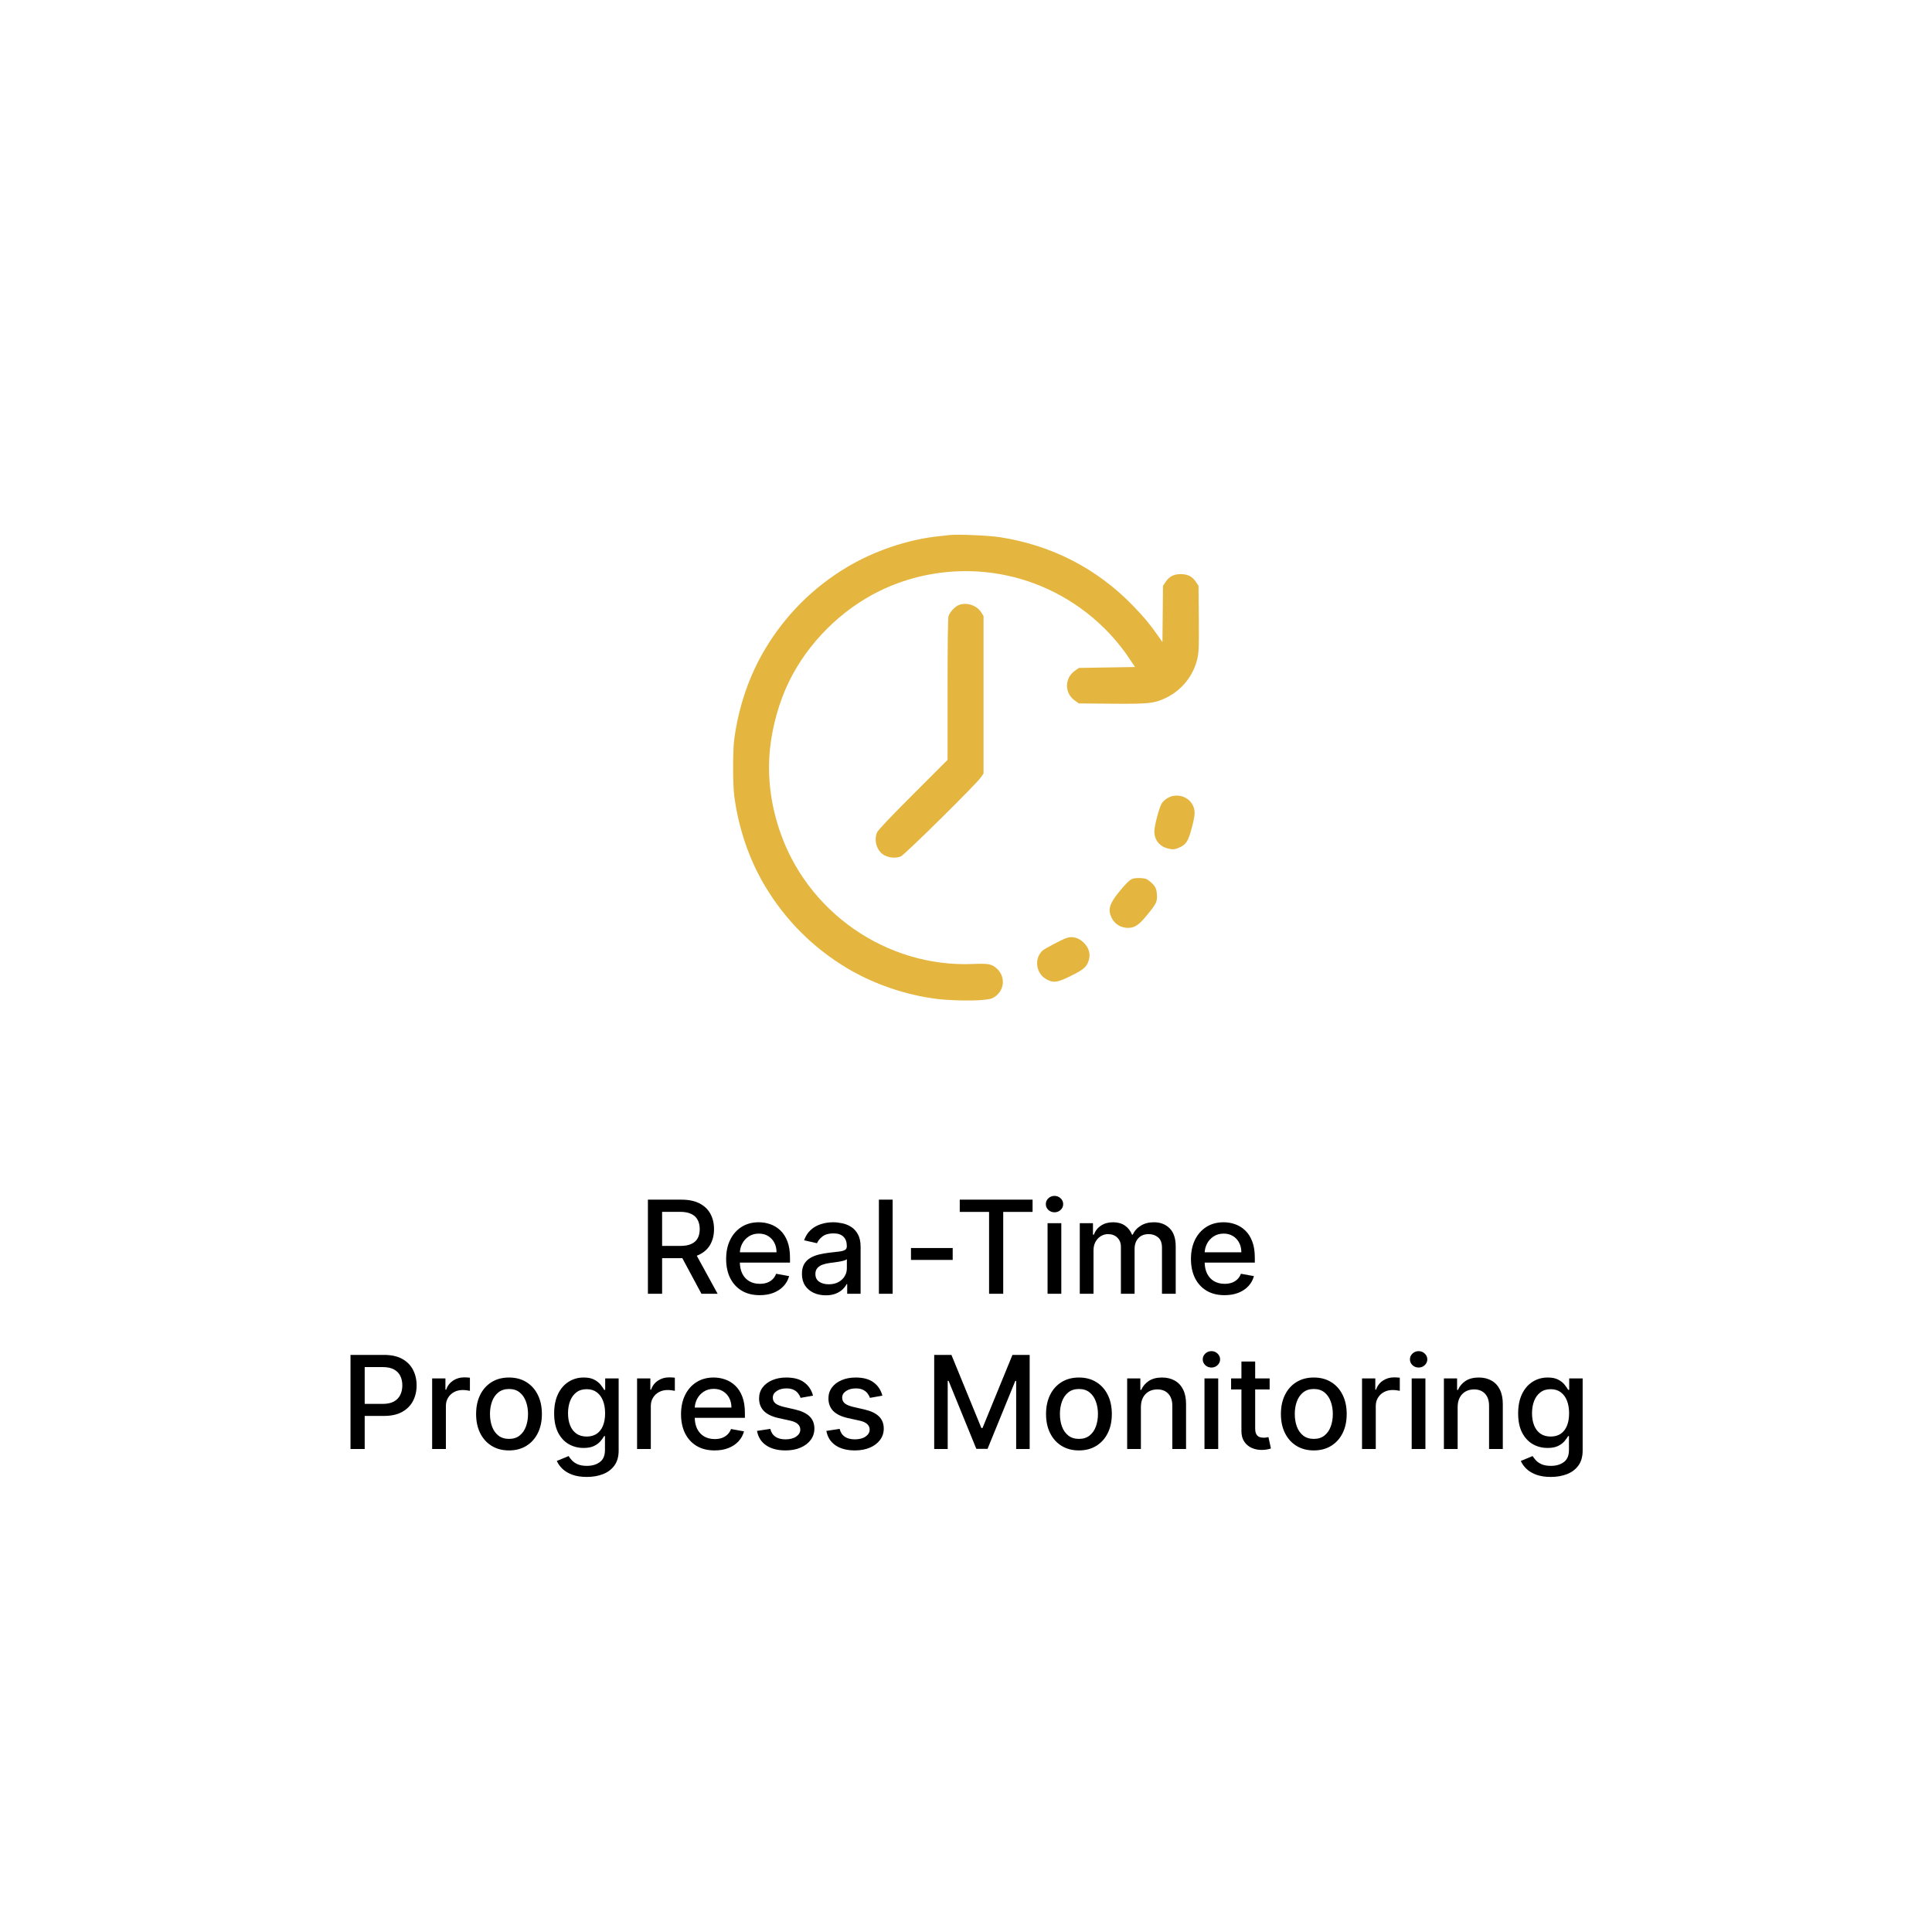 <svg width="224" height="224" viewBox="0 0 224 224" fill="none" xmlns="http://www.w3.org/2000/svg">
<g filter="url(#filter0_d_2506_4)">
<path d="M112 4L198.001 45.416L219.242 138.477L159.727 213.107H64.273L4.758 138.477L25.998 45.416L112 4Z" fill="white"/>
</g>
<path d="M75.12 150V139.091H79.008C79.854 139.091 80.555 139.237 81.112 139.528C81.674 139.819 82.093 140.222 82.37 140.737C82.647 141.248 82.785 141.839 82.785 142.511C82.785 143.178 82.645 143.766 82.364 144.274C82.087 144.778 81.668 145.17 81.107 145.451C80.55 145.732 79.848 145.872 79.003 145.872H76.057V144.455H78.854C79.387 144.455 79.82 144.379 80.154 144.226C80.491 144.073 80.738 143.851 80.894 143.56C81.05 143.269 81.128 142.919 81.128 142.511C81.128 142.099 81.049 141.742 80.889 141.44C80.733 141.138 80.486 140.907 80.148 140.748C79.814 140.584 79.376 140.502 78.833 140.502H76.766V150H75.12ZM80.505 145.078L83.201 150H81.326L78.683 145.078H80.505ZM88.084 150.165C87.278 150.165 86.583 149.993 86.001 149.648C85.422 149.3 84.975 148.812 84.659 148.184C84.346 147.551 84.19 146.811 84.19 145.962C84.19 145.124 84.346 144.386 84.659 143.746C84.975 143.107 85.415 142.608 85.98 142.25C86.548 141.891 87.212 141.712 87.972 141.712C88.433 141.712 88.881 141.788 89.314 141.941C89.748 142.093 90.136 142.333 90.481 142.66C90.825 142.987 91.097 143.411 91.296 143.933C91.495 144.451 91.594 145.082 91.594 145.824V146.388H85.09V145.195H90.033C90.033 144.776 89.948 144.405 89.778 144.082C89.607 143.755 89.368 143.498 89.058 143.31C88.753 143.121 88.394 143.027 87.983 143.027C87.535 143.027 87.144 143.137 86.811 143.358C86.48 143.574 86.225 143.858 86.044 144.21C85.866 144.558 85.777 144.936 85.777 145.344V146.277C85.777 146.824 85.873 147.289 86.065 147.672C86.26 148.056 86.532 148.349 86.88 148.551C87.228 148.75 87.635 148.849 88.1 148.849C88.402 148.849 88.677 148.807 88.925 148.722C89.174 148.633 89.389 148.501 89.57 148.327C89.751 148.153 89.889 147.939 89.985 147.683L91.493 147.955C91.372 148.398 91.156 148.787 90.843 149.121C90.534 149.451 90.145 149.709 89.676 149.893C89.211 150.075 88.68 150.165 88.084 150.165ZM95.742 150.181C95.224 150.181 94.755 150.085 94.336 149.893C93.917 149.698 93.585 149.416 93.34 149.047C93.098 148.677 92.978 148.224 92.978 147.688C92.978 147.227 93.067 146.847 93.244 146.548C93.422 146.25 93.661 146.014 93.963 145.84C94.265 145.666 94.602 145.534 94.975 145.446C95.348 145.357 95.728 145.289 96.115 145.243C96.605 145.186 97.003 145.14 97.308 145.105C97.614 145.066 97.836 145.004 97.974 144.918C98.113 144.833 98.182 144.695 98.182 144.503V144.466C98.182 144 98.05 143.64 97.788 143.384C97.528 143.129 97.141 143.001 96.626 143.001C96.09 143.001 95.668 143.12 95.359 143.358C95.053 143.592 94.842 143.853 94.725 144.141L93.228 143.8C93.406 143.303 93.665 142.901 94.006 142.596C94.35 142.287 94.746 142.063 95.194 141.925C95.641 141.783 96.112 141.712 96.605 141.712C96.932 141.712 97.278 141.751 97.644 141.829C98.013 141.903 98.358 142.042 98.677 142.244C99 142.447 99.265 142.736 99.471 143.113C99.677 143.485 99.78 143.97 99.78 144.567V150H98.225V148.881H98.161C98.058 149.087 97.903 149.29 97.697 149.489C97.491 149.687 97.227 149.853 96.903 149.984C96.58 150.115 96.193 150.181 95.742 150.181ZM96.088 148.903C96.529 148.903 96.905 148.816 97.218 148.642C97.534 148.468 97.773 148.24 97.937 147.96C98.104 147.676 98.187 147.372 98.187 147.049V145.994C98.13 146.051 98.02 146.104 97.857 146.154C97.697 146.2 97.514 146.241 97.308 146.277C97.102 146.309 96.902 146.339 96.706 146.367C96.511 146.392 96.348 146.413 96.216 146.431C95.907 146.47 95.625 146.536 95.369 146.628C95.117 146.721 94.915 146.854 94.762 147.028C94.613 147.198 94.538 147.425 94.538 147.71C94.538 148.104 94.684 148.402 94.975 148.604C95.266 148.803 95.638 148.903 96.088 148.903ZM103.494 139.091V150H101.901V139.091H103.494ZM110.457 144.7V146.08H105.621V144.7H110.457ZM111.276 140.508V139.091H119.719V140.508H116.315V150H114.675V140.508H111.276ZM121.457 150V141.818H123.05V150H121.457ZM122.261 140.556C121.984 140.556 121.746 140.463 121.547 140.279C121.352 140.091 121.254 139.867 121.254 139.608C121.254 139.345 121.352 139.121 121.547 138.936C121.746 138.748 121.984 138.654 122.261 138.654C122.538 138.654 122.774 138.748 122.97 138.936C123.169 139.121 123.268 139.345 123.268 139.608C123.268 139.867 123.169 140.091 122.97 140.279C122.774 140.463 122.538 140.556 122.261 140.556ZM125.192 150V141.818H126.721V143.15H126.822C126.993 142.699 127.271 142.347 127.659 142.095C128.046 141.839 128.509 141.712 129.049 141.712C129.596 141.712 130.054 141.839 130.423 142.095C130.796 142.351 131.071 142.702 131.249 143.15H131.334C131.529 142.713 131.84 142.365 132.266 142.106C132.692 141.843 133.2 141.712 133.79 141.712C134.532 141.712 135.137 141.944 135.606 142.409C136.078 142.875 136.314 143.576 136.314 144.513V150H134.722V144.663C134.722 144.109 134.571 143.707 134.269 143.459C133.967 143.21 133.607 143.086 133.188 143.086C132.669 143.086 132.266 143.246 131.978 143.565C131.691 143.881 131.547 144.288 131.547 144.785V150H129.96V144.561C129.96 144.118 129.821 143.761 129.544 143.491C129.267 143.221 128.907 143.086 128.463 143.086C128.161 143.086 127.882 143.166 127.627 143.326C127.374 143.482 127.17 143.7 127.014 143.981C126.861 144.261 126.785 144.586 126.785 144.956V150H125.192ZM141.975 150.165C141.169 150.165 140.475 149.993 139.893 149.648C139.314 149.3 138.866 148.812 138.55 148.184C138.238 147.551 138.082 146.811 138.082 145.962C138.082 145.124 138.238 144.386 138.55 143.746C138.866 143.107 139.307 142.608 139.871 142.25C140.439 141.891 141.104 141.712 141.864 141.712C142.325 141.712 142.773 141.788 143.206 141.941C143.639 142.093 144.028 142.333 144.372 142.66C144.717 142.987 144.989 143.411 145.187 143.933C145.386 144.451 145.486 145.082 145.486 145.824V146.388H138.982V145.195H143.925C143.925 144.776 143.84 144.405 143.669 144.082C143.499 143.755 143.259 143.498 142.95 143.31C142.645 143.121 142.286 143.027 141.874 143.027C141.427 143.027 141.036 143.137 140.702 143.358C140.372 143.574 140.116 143.858 139.935 144.21C139.758 144.558 139.669 144.936 139.669 145.344V146.277C139.669 146.824 139.765 147.289 139.957 147.672C140.152 148.056 140.424 148.349 140.772 148.551C141.12 148.75 141.526 148.849 141.991 148.849C142.293 148.849 142.568 148.807 142.817 148.722C143.066 148.633 143.28 148.501 143.462 148.327C143.643 148.153 143.781 147.939 143.877 147.683L145.384 147.955C145.264 148.398 145.047 148.787 144.735 149.121C144.426 149.451 144.037 149.709 143.568 149.893C143.103 150.075 142.572 150.165 141.975 150.165ZM40.638 168V157.091H44.526C45.375 157.091 46.078 157.245 46.635 157.554C47.193 157.863 47.61 158.286 47.887 158.822C48.164 159.355 48.303 159.955 48.303 160.623C48.303 161.294 48.162 161.897 47.882 162.434C47.605 162.966 47.186 163.389 46.625 163.701C46.067 164.01 45.366 164.165 44.521 164.165H41.847V162.769H44.371C44.908 162.769 45.343 162.677 45.676 162.492C46.01 162.304 46.255 162.048 46.412 161.725C46.568 161.402 46.646 161.034 46.646 160.623C46.646 160.211 46.568 159.845 46.412 159.525C46.255 159.206 46.009 158.955 45.671 158.774C45.337 158.593 44.897 158.502 44.35 158.502H42.283V168H40.638ZM50.104 168V159.818H51.644V161.118H51.729C51.878 160.678 52.141 160.331 52.517 160.079C52.897 159.824 53.327 159.696 53.806 159.696C53.906 159.696 54.023 159.699 54.158 159.706C54.297 159.713 54.405 159.722 54.483 159.733V161.256C54.419 161.239 54.305 161.219 54.142 161.198C53.979 161.173 53.815 161.161 53.652 161.161C53.276 161.161 52.94 161.24 52.645 161.4C52.354 161.556 52.123 161.775 51.953 162.055C51.782 162.332 51.697 162.648 51.697 163.004V168H50.104ZM59.015 168.165C58.248 168.165 57.578 167.989 57.006 167.638C56.435 167.286 55.991 166.794 55.675 166.162C55.359 165.53 55.201 164.792 55.201 163.946C55.201 163.098 55.359 162.355 55.675 161.72C55.991 161.084 56.435 160.591 57.006 160.239C57.578 159.887 58.248 159.712 59.015 159.712C59.782 159.712 60.451 159.887 61.023 160.239C61.594 160.591 62.038 161.084 62.354 161.72C62.67 162.355 62.828 163.098 62.828 163.946C62.828 164.792 62.67 165.53 62.354 166.162C62.038 166.794 61.594 167.286 61.023 167.638C60.451 167.989 59.782 168.165 59.015 168.165ZM59.02 166.828C59.517 166.828 59.929 166.697 60.256 166.434C60.582 166.171 60.824 165.821 60.98 165.385C61.14 164.948 61.22 164.467 61.22 163.941C61.22 163.419 61.14 162.94 60.98 162.503C60.824 162.062 60.582 161.709 60.256 161.443C59.929 161.176 59.517 161.043 59.02 161.043C58.519 161.043 58.104 161.176 57.773 161.443C57.447 161.709 57.203 162.062 57.044 162.503C56.888 162.94 56.809 163.419 56.809 163.941C56.809 164.467 56.888 164.948 57.044 165.385C57.203 165.821 57.447 166.171 57.773 166.434C58.104 166.697 58.519 166.828 59.02 166.828ZM68.037 171.239C67.387 171.239 66.828 171.153 66.359 170.983C65.894 170.813 65.514 170.587 65.219 170.306C64.924 170.026 64.704 169.719 64.558 169.385L65.927 168.82C66.023 168.977 66.151 169.142 66.311 169.316C66.474 169.493 66.694 169.644 66.971 169.768C67.252 169.893 67.612 169.955 68.053 169.955C68.656 169.955 69.155 169.808 69.549 169.513C69.944 169.222 70.141 168.756 70.141 168.117V166.509H70.04C69.944 166.683 69.805 166.876 69.624 167.089C69.447 167.302 69.201 167.487 68.889 167.643C68.576 167.799 68.17 167.877 67.669 167.877C67.023 167.877 66.441 167.727 65.922 167.425C65.407 167.119 64.999 166.67 64.697 166.077C64.399 165.48 64.249 164.747 64.249 163.877C64.249 163.007 64.397 162.261 64.692 161.64C64.99 161.018 65.398 160.543 65.917 160.212C66.435 159.879 67.023 159.712 67.68 159.712C68.188 159.712 68.598 159.797 68.91 159.967C69.223 160.134 69.466 160.33 69.64 160.553C69.818 160.777 69.954 160.974 70.05 161.145H70.167V159.818H71.728V168.181C71.728 168.884 71.565 169.461 71.238 169.912C70.911 170.363 70.469 170.697 69.912 170.914C69.358 171.13 68.733 171.239 68.037 171.239ZM68.021 166.556C68.479 166.556 68.866 166.45 69.182 166.237C69.502 166.02 69.743 165.711 69.906 165.31C70.073 164.905 70.157 164.42 70.157 163.856C70.157 163.305 70.075 162.821 69.912 162.402C69.748 161.983 69.509 161.656 69.193 161.422C68.877 161.184 68.486 161.065 68.021 161.065C67.541 161.065 67.142 161.189 66.822 161.438C66.503 161.683 66.261 162.016 66.098 162.439C65.938 162.862 65.858 163.334 65.858 163.856C65.858 164.392 65.94 164.863 66.103 165.267C66.266 165.672 66.508 165.988 66.828 166.216C67.151 166.443 67.548 166.556 68.021 166.556ZM73.864 168V159.818H75.403V161.118H75.489C75.638 160.678 75.901 160.331 76.277 160.079C76.657 159.824 77.087 159.696 77.566 159.696C77.666 159.696 77.783 159.699 77.918 159.706C78.056 159.713 78.165 159.722 78.243 159.733V161.256C78.179 161.239 78.065 161.219 77.902 161.198C77.738 161.173 77.575 161.161 77.412 161.161C77.035 161.161 76.7 161.24 76.405 161.4C76.114 161.556 75.883 161.775 75.713 162.055C75.542 162.332 75.457 162.648 75.457 163.004V168H73.864ZM82.854 168.165C82.048 168.165 81.354 167.993 80.772 167.648C80.193 167.3 79.745 166.812 79.429 166.184C79.117 165.551 78.96 164.811 78.96 163.962C78.96 163.124 79.117 162.386 79.429 161.746C79.745 161.107 80.186 160.608 80.75 160.25C81.318 159.891 81.983 159.712 82.742 159.712C83.204 159.712 83.651 159.788 84.085 159.941C84.518 160.093 84.907 160.333 85.251 160.66C85.596 160.987 85.867 161.411 86.066 161.933C86.265 162.451 86.365 163.082 86.365 163.824V164.388H79.861V163.195H84.804C84.804 162.776 84.719 162.405 84.548 162.082C84.378 161.755 84.138 161.498 83.829 161.31C83.524 161.121 83.165 161.027 82.753 161.027C82.306 161.027 81.915 161.137 81.581 161.358C81.251 161.574 80.995 161.858 80.814 162.21C80.637 162.558 80.548 162.936 80.548 163.344V164.277C80.548 164.824 80.644 165.289 80.835 165.672C81.031 166.056 81.302 166.349 81.65 166.551C81.998 166.75 82.405 166.849 82.87 166.849C83.172 166.849 83.447 166.807 83.696 166.722C83.945 166.633 84.159 166.501 84.34 166.327C84.522 166.153 84.66 165.939 84.756 165.683L86.263 165.955C86.143 166.398 85.926 166.787 85.614 167.121C85.305 167.451 84.916 167.709 84.447 167.893C83.982 168.075 83.451 168.165 82.854 168.165ZM94.263 161.816L92.819 162.071C92.759 161.887 92.663 161.711 92.532 161.544C92.404 161.377 92.23 161.24 92.01 161.134C91.789 161.027 91.514 160.974 91.184 160.974C90.733 160.974 90.356 161.075 90.055 161.278C89.753 161.477 89.602 161.734 89.602 162.05C89.602 162.324 89.703 162.544 89.906 162.711C90.108 162.877 90.435 163.014 90.886 163.121L92.185 163.419C92.938 163.593 93.499 163.861 93.869 164.223C94.238 164.586 94.422 165.056 94.422 165.635C94.422 166.125 94.281 166.562 93.996 166.945C93.716 167.325 93.323 167.624 92.819 167.84C92.319 168.057 91.738 168.165 91.077 168.165C90.161 168.165 89.414 167.97 88.835 167.579C88.256 167.185 87.901 166.626 87.769 165.901L89.309 165.667C89.405 166.068 89.602 166.372 89.9 166.578C90.198 166.78 90.587 166.881 91.067 166.881C91.589 166.881 92.006 166.773 92.319 166.556C92.631 166.336 92.787 166.068 92.787 165.752C92.787 165.496 92.691 165.282 92.5 165.108C92.311 164.934 92.022 164.802 91.631 164.713L90.246 164.41C89.483 164.236 88.918 163.959 88.552 163.579C88.19 163.199 88.009 162.718 88.009 162.135C88.009 161.652 88.144 161.23 88.414 160.868C88.684 160.505 89.057 160.223 89.533 160.021C90.008 159.815 90.554 159.712 91.168 159.712C92.052 159.712 92.748 159.903 93.256 160.287C93.764 160.667 94.099 161.176 94.263 161.816ZM102.305 161.816L100.861 162.071C100.801 161.887 100.705 161.711 100.574 161.544C100.446 161.377 100.272 161.24 100.052 161.134C99.831 161.027 99.556 160.974 99.226 160.974C98.775 160.974 98.398 161.075 98.097 161.278C97.795 161.477 97.644 161.734 97.644 162.05C97.644 162.324 97.745 162.544 97.948 162.711C98.15 162.877 98.477 163.014 98.928 163.121L100.227 163.419C100.98 163.593 101.541 163.861 101.911 164.223C102.28 164.586 102.465 165.056 102.465 165.635C102.465 166.125 102.322 166.562 102.038 166.945C101.758 167.325 101.365 167.624 100.861 167.84C100.36 168.057 99.78 168.165 99.119 168.165C98.203 168.165 97.456 167.97 96.877 167.579C96.298 167.185 95.943 166.626 95.811 165.901L97.351 165.667C97.447 166.068 97.644 166.372 97.942 166.578C98.24 166.78 98.629 166.881 99.109 166.881C99.631 166.881 100.048 166.773 100.36 166.556C100.673 166.336 100.829 166.068 100.829 165.752C100.829 165.496 100.733 165.282 100.542 165.108C100.353 164.934 100.064 164.802 99.673 164.713L98.288 164.41C97.525 164.236 96.96 163.959 96.594 163.579C96.232 163.199 96.051 162.718 96.051 162.135C96.051 161.652 96.186 161.23 96.456 160.868C96.726 160.505 97.099 160.223 97.575 160.021C98.05 159.815 98.596 159.712 99.21 159.712C100.094 159.712 100.79 159.903 101.298 160.287C101.806 160.667 102.141 161.176 102.305 161.816ZM108.313 157.091H110.311L113.784 165.571H113.912L117.385 157.091H119.382V168H117.816V160.106H117.715L114.498 167.984H113.198L109.981 160.1H109.879V168H108.313V157.091ZM125.094 168.165C124.327 168.165 123.657 167.989 123.086 167.638C122.514 167.286 122.07 166.794 121.754 166.162C121.438 165.53 121.28 164.792 121.28 163.946C121.28 163.098 121.438 162.355 121.754 161.72C122.07 161.084 122.514 160.591 123.086 160.239C123.657 159.887 124.327 159.712 125.094 159.712C125.861 159.712 126.53 159.887 127.102 160.239C127.674 160.591 128.117 161.084 128.434 161.72C128.75 162.355 128.908 163.098 128.908 163.946C128.908 164.792 128.75 165.53 128.434 166.162C128.117 166.794 127.674 167.286 127.102 167.638C126.53 167.989 125.861 168.165 125.094 168.165ZM125.099 166.828C125.596 166.828 126.008 166.697 126.335 166.434C126.662 166.171 126.903 165.821 127.059 165.385C127.219 164.948 127.299 164.467 127.299 163.941C127.299 163.419 127.219 162.94 127.059 162.503C126.903 162.062 126.662 161.709 126.335 161.443C126.008 161.176 125.596 161.043 125.099 161.043C124.598 161.043 124.183 161.176 123.853 161.443C123.526 161.709 123.283 162.062 123.123 162.503C122.967 162.94 122.888 163.419 122.888 163.941C122.888 164.467 122.967 164.948 123.123 165.385C123.283 165.821 123.526 166.171 123.853 166.434C124.183 166.697 124.598 166.828 125.099 166.828ZM132.278 163.142V168H130.685V159.818H132.214V161.15H132.315C132.504 160.717 132.798 160.369 133.2 160.106C133.604 159.843 134.114 159.712 134.728 159.712C135.286 159.712 135.774 159.829 136.193 160.063C136.612 160.294 136.937 160.638 137.168 161.097C137.399 161.555 137.514 162.121 137.514 162.796V168H135.922V162.988C135.922 162.395 135.767 161.931 135.458 161.597C135.149 161.26 134.725 161.091 134.185 161.091C133.816 161.091 133.487 161.171 133.2 161.331C132.916 161.491 132.69 161.725 132.523 162.034C132.36 162.339 132.278 162.709 132.278 163.142ZM139.65 168V159.818H141.243V168H139.65ZM140.455 158.556C140.178 158.556 139.94 158.463 139.741 158.279C139.545 158.091 139.448 157.867 139.448 157.608C139.448 157.345 139.545 157.121 139.741 156.936C139.94 156.748 140.178 156.654 140.455 156.654C140.732 156.654 140.968 156.748 141.163 156.936C141.362 157.121 141.461 157.345 141.461 157.608C141.461 157.867 141.362 158.091 141.163 158.279C140.968 158.463 140.732 158.556 140.455 158.556ZM147.205 159.818V161.097H142.736V159.818H147.205ZM143.934 157.858H145.527V165.598C145.527 165.907 145.573 166.139 145.665 166.295C145.758 166.448 145.877 166.553 146.022 166.61C146.171 166.663 146.333 166.69 146.507 166.69C146.635 166.69 146.747 166.681 146.843 166.663C146.939 166.645 147.013 166.631 147.066 166.62L147.354 167.936C147.262 167.972 147.13 168.007 146.96 168.043C146.789 168.082 146.576 168.103 146.321 168.107C145.902 168.114 145.511 168.039 145.149 167.883C144.787 167.727 144.494 167.485 144.27 167.158C144.046 166.832 143.934 166.422 143.934 165.928V157.858ZM152.325 168.165C151.558 168.165 150.889 167.989 150.317 167.638C149.745 167.286 149.301 166.794 148.985 166.162C148.669 165.53 148.511 164.792 148.511 163.946C148.511 163.098 148.669 162.355 148.985 161.72C149.301 161.084 149.745 160.591 150.317 160.239C150.889 159.887 151.558 159.712 152.325 159.712C153.092 159.712 153.762 159.887 154.333 160.239C154.905 160.591 155.349 161.084 155.665 161.72C155.981 162.355 156.139 163.098 156.139 163.946C156.139 164.792 155.981 165.53 155.665 166.162C155.349 166.794 154.905 167.286 154.333 167.638C153.762 167.989 153.092 168.165 152.325 168.165ZM152.33 166.828C152.828 166.828 153.24 166.697 153.566 166.434C153.893 166.171 154.134 165.821 154.291 165.385C154.451 164.948 154.53 164.467 154.53 163.941C154.53 163.419 154.451 162.94 154.291 162.503C154.134 162.062 153.893 161.709 153.566 161.443C153.24 161.176 152.828 161.043 152.33 161.043C151.83 161.043 151.414 161.176 151.084 161.443C150.757 161.709 150.514 162.062 150.354 162.503C150.198 162.94 150.12 163.419 150.12 163.941C150.12 164.467 150.198 164.948 150.354 165.385C150.514 165.821 150.757 166.171 151.084 166.434C151.414 166.697 151.83 166.828 152.33 166.828ZM157.917 168V159.818H159.456V161.118H159.542C159.691 160.678 159.953 160.331 160.33 160.079C160.71 159.824 161.14 159.696 161.619 159.696C161.718 159.696 161.836 159.699 161.97 159.706C162.109 159.713 162.217 159.722 162.295 159.733V161.256C162.231 161.239 162.118 161.219 161.955 161.198C161.791 161.173 161.628 161.161 161.464 161.161C161.088 161.161 160.752 161.24 160.458 161.4C160.167 161.556 159.936 161.775 159.765 162.055C159.595 162.332 159.51 162.648 159.51 163.004V168H157.917ZM163.674 168V159.818H165.266V168H163.674ZM164.478 158.556C164.201 158.556 163.963 158.463 163.764 158.279C163.569 158.091 163.471 157.867 163.471 157.608C163.471 157.345 163.569 157.121 163.764 156.936C163.963 156.748 164.201 156.654 164.478 156.654C164.755 156.654 164.991 156.748 165.186 156.936C165.385 157.121 165.485 157.345 165.485 157.608C165.485 157.867 165.385 158.091 165.186 158.279C164.991 158.463 164.755 158.556 164.478 158.556ZM169.002 163.142V168H167.409V159.818H168.938V161.15H169.039C169.227 160.717 169.522 160.369 169.923 160.106C170.328 159.843 170.838 159.712 171.452 159.712C172.01 159.712 172.498 159.829 172.917 160.063C173.336 160.294 173.661 160.638 173.892 161.097C174.122 161.555 174.238 162.121 174.238 162.796V168H172.645V162.988C172.645 162.395 172.491 161.931 172.182 161.597C171.873 161.26 171.448 161.091 170.909 161.091C170.539 161.091 170.211 161.171 169.923 161.331C169.639 161.491 169.414 161.725 169.247 162.034C169.083 162.339 169.002 162.709 169.002 163.142ZM179.804 171.239C179.154 171.239 178.595 171.153 178.126 170.983C177.661 170.813 177.281 170.587 176.986 170.306C176.692 170.026 176.472 169.719 176.326 169.385L177.695 168.82C177.791 168.977 177.919 169.142 178.078 169.316C178.242 169.493 178.462 169.644 178.739 169.768C179.019 169.893 179.38 169.955 179.82 169.955C180.424 169.955 180.923 169.808 181.317 169.513C181.711 169.222 181.908 168.756 181.908 168.117V166.509H181.807C181.711 166.683 181.573 166.876 181.392 167.089C181.214 167.302 180.969 167.487 180.657 167.643C180.344 167.799 179.937 167.877 179.437 167.877C178.79 167.877 178.208 167.727 177.69 167.425C177.175 167.119 176.766 166.67 176.464 166.077C176.166 165.48 176.017 164.747 176.017 163.877C176.017 163.007 176.164 162.261 176.459 161.64C176.757 161.018 177.166 160.543 177.684 160.212C178.203 159.879 178.79 159.712 179.447 159.712C179.955 159.712 180.365 159.797 180.678 159.967C180.99 160.134 181.234 160.33 181.408 160.553C181.585 160.777 181.722 160.974 181.818 161.145H181.935V159.818H183.496V168.181C183.496 168.884 183.332 169.461 183.006 169.912C182.679 170.363 182.237 170.697 181.679 170.914C181.125 171.13 180.5 171.239 179.804 171.239ZM179.788 166.556C180.246 166.556 180.633 166.45 180.95 166.237C181.269 166.02 181.511 165.711 181.674 165.31C181.841 164.905 181.924 164.42 181.924 163.856C181.924 163.305 181.843 162.821 181.679 162.402C181.516 161.983 181.276 161.656 180.96 161.422C180.644 161.184 180.254 161.065 179.788 161.065C179.309 161.065 178.909 161.189 178.59 161.438C178.27 161.683 178.029 162.016 177.865 162.439C177.706 162.862 177.626 163.334 177.626 163.856C177.626 164.392 177.707 164.863 177.871 165.267C178.034 165.672 178.276 165.988 178.595 166.216C178.918 166.443 179.316 166.556 179.788 166.556Z" fill="black"/>
<path fill-rule="evenodd" clip-rule="evenodd" d="M110.073 62.036C109.87 62.06 109.252 62.129 108.7 62.189C105.215 62.567 101.356 63.874 98.243 65.731C94.28 68.094 91.059 71.314 88.694 75.275C86.852 78.362 85.628 81.949 85.128 85.727C84.957 87.021 84.957 90.979 85.128 92.273C85.628 96.051 86.852 99.638 88.694 102.725C91.059 106.686 94.28 109.906 98.243 112.269C101.303 114.094 104.995 115.358 108.594 115.813C110.003 115.991 112.551 116.056 113.803 115.946C114.804 115.858 114.998 115.808 115.377 115.54C116.494 114.751 116.584 113.211 115.566 112.292C114.983 111.765 114.596 111.691 112.821 111.766C102.777 112.193 93.476 105.718 90.332 96.111C89.318 93.01 88.965 89.943 89.269 86.873C89.531 84.237 90.341 81.353 91.471 79.038C93.659 74.554 97.516 70.696 101.993 68.513C107.531 65.813 113.992 65.482 119.79 67.603C124.317 69.259 128.265 72.353 130.927 76.332L131.598 77.335L128.343 77.387L125.088 77.44L124.639 77.757C123.398 78.63 123.398 80.367 124.639 81.241L125.088 81.557L128.891 81.589C133.194 81.624 133.814 81.56 135.121 80.942C137.045 80.033 138.429 78.281 138.856 76.213C138.993 75.549 139.017 74.75 138.991 71.665L138.959 67.923L138.676 67.495C138.239 66.836 137.723 66.567 136.9 66.567C136.076 66.567 135.56 66.836 135.124 67.495L134.84 67.923L134.808 71.186L134.776 74.448L134.235 73.674C133.311 72.354 132.572 71.47 131.307 70.171C127.142 65.893 121.926 63.218 115.935 62.284C114.624 62.08 111.002 61.927 110.073 62.036ZM111.257 70.111C110.782 70.256 110.111 70.953 109.975 71.442C109.9 71.71 109.863 74.576 109.862 79.972L109.862 88.099L105.853 92.112C103.143 94.825 101.791 96.253 101.681 96.518C101.372 97.261 101.538 98.217 102.077 98.804C102.622 99.396 103.675 99.611 104.452 99.288C104.891 99.106 113.117 90.986 113.699 90.161L114.034 89.686V80.554V71.423L113.783 71.02C113.285 70.219 112.191 69.825 111.257 70.111ZM136.046 92.275C135.531 92.362 134.947 92.741 134.693 93.152C134.399 93.627 133.837 95.757 133.837 96.396C133.837 97.418 134.474 98.18 135.515 98.403C135.984 98.504 136.147 98.495 136.533 98.347C137.531 97.966 137.777 97.588 138.252 95.702C138.582 94.387 138.588 93.922 138.278 93.328C137.865 92.537 136.975 92.117 136.046 92.275ZM131.302 101.886C130.934 102.04 130.452 102.522 129.619 103.568C128.625 104.819 128.448 105.471 128.861 106.366C129.211 107.124 129.936 107.58 130.79 107.58C131.552 107.58 132.05 107.247 132.969 106.123C134.082 104.761 134.187 104.544 134.134 103.711C134.087 102.974 133.925 102.683 133.272 102.154C132.944 101.889 132.769 101.831 132.222 101.806C131.861 101.789 131.447 101.826 131.302 101.886ZM123.698 108.735C123.208 108.886 121.112 109.987 120.859 110.226C119.854 111.177 120.115 112.904 121.364 113.563C122.165 113.986 122.628 113.914 124.215 113.12C125.648 112.403 125.973 112.123 126.218 111.391C126.467 110.647 126.273 109.916 125.665 109.308C125.088 108.731 124.38 108.525 123.698 108.735Z" fill="#E4B63F"/>
<defs>
<filter id="filter0_d_2506_4" x="0.758" y="0" width="222.484" height="217.106" filterUnits="userSpaceOnUse" color-interpolation-filters="sRGB">
<feFlood flood-opacity="0" result="BackgroundImageFix"/>
<feColorMatrix in="SourceAlpha" type="matrix" values="0 0 0 0 0 0 0 0 0 0 0 0 0 0 0 0 0 0 127 0" result="hardAlpha"/>
<feOffset/>
<feGaussianBlur stdDeviation="2"/>
<feComposite in2="hardAlpha" operator="out"/>
<feColorMatrix type="matrix" values="0 0 0 0 0 0 0 0 0 0 0 0 0 0 0 0 0 0 0.25 0"/>
<feBlend mode="normal" in2="BackgroundImageFix" result="effect1_dropShadow_2506_4"/>
<feBlend mode="normal" in="SourceGraphic" in2="effect1_dropShadow_2506_4" result="shape"/>
</filter>
</defs>
</svg>
